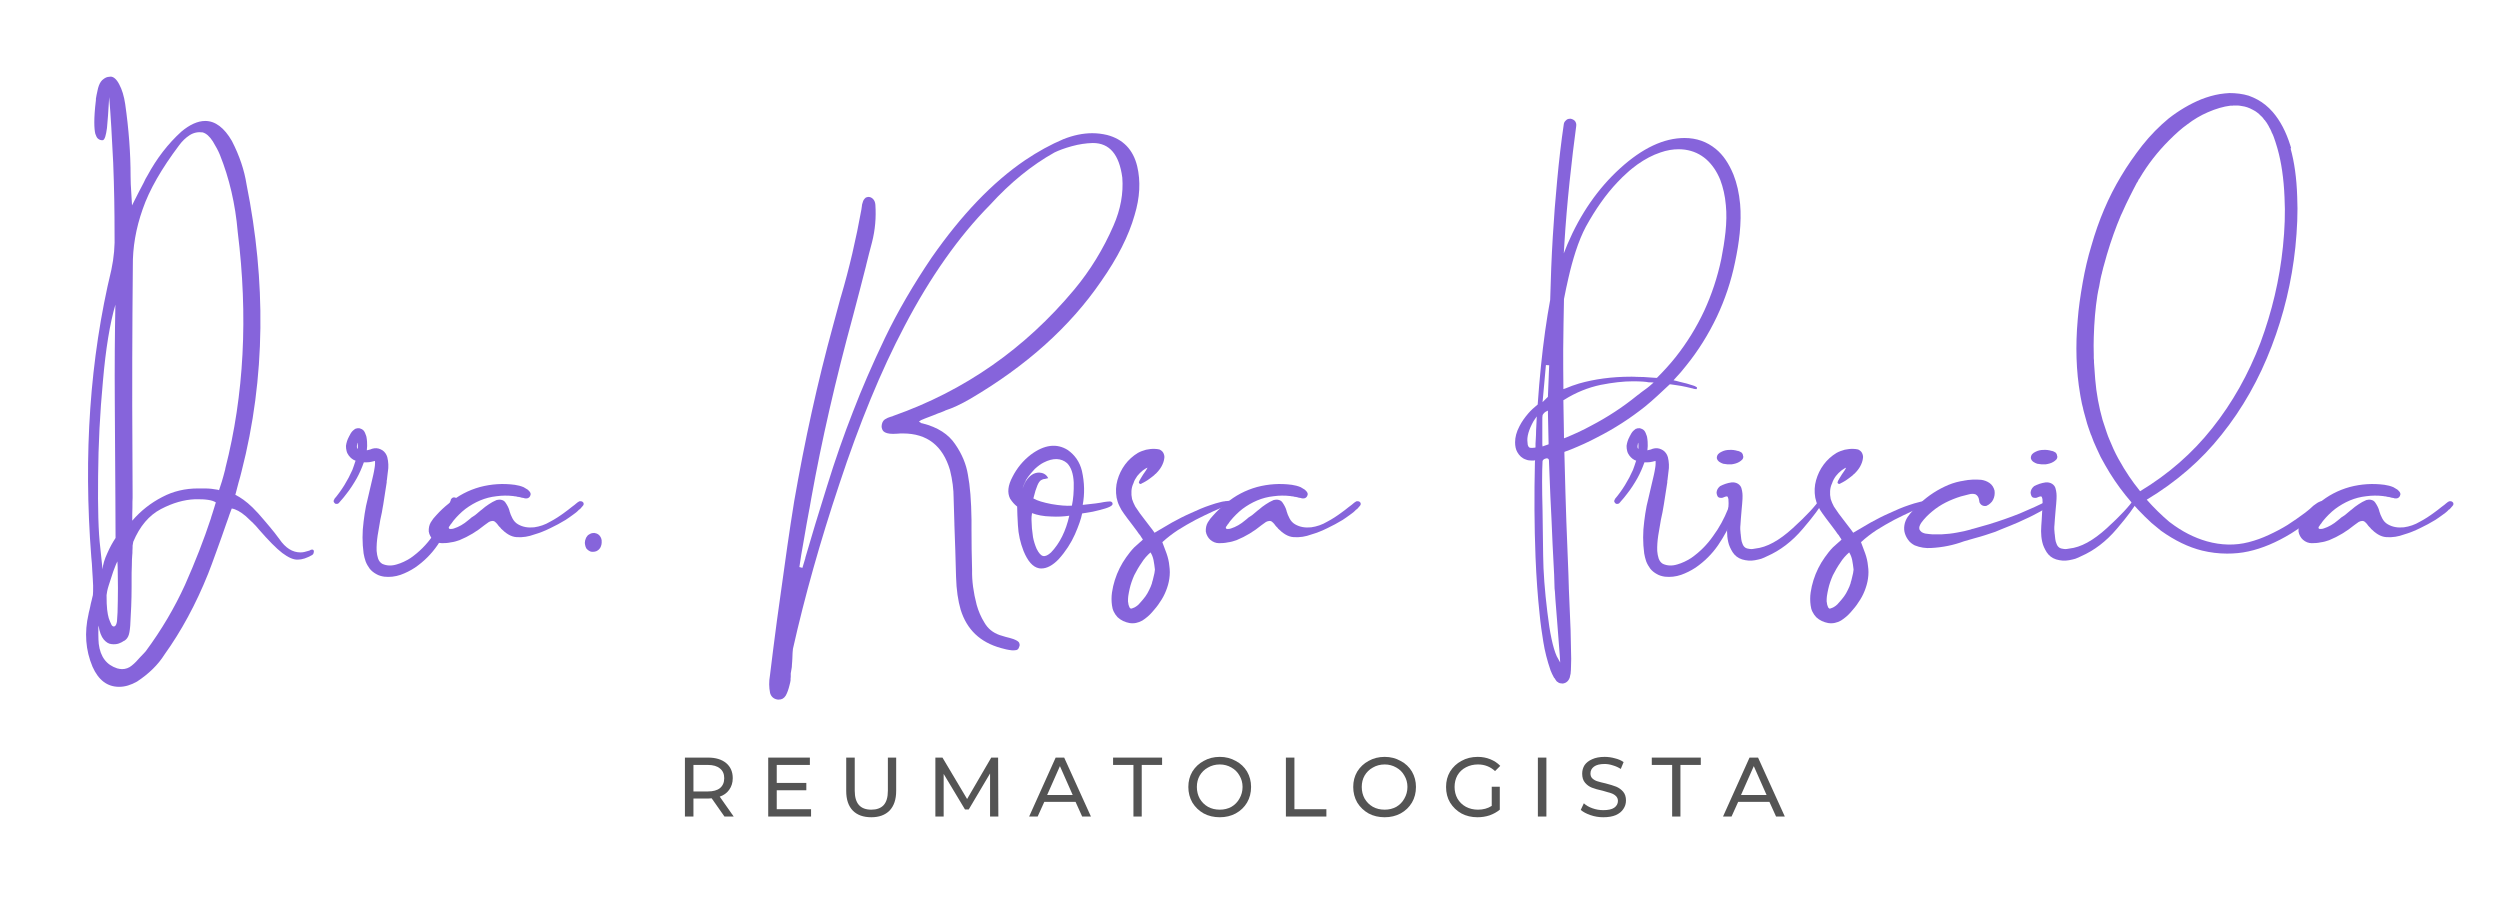 <svg width="220" height="80" viewBox="0 0 220 80" fill="none" xmlns="http://www.w3.org/2000/svg">
<path d="M63.752 71.855L62.627 70.251C62.487 70.267 62.383 70.272 62.315 70.272H61.023V71.855H60.273V66.668H62.315C62.982 66.668 63.508 66.829 63.898 67.147C64.284 67.47 64.482 67.913 64.482 68.48C64.482 68.871 64.377 69.21 64.169 69.501C63.971 69.782 63.695 69.98 63.336 70.105L64.565 71.855H63.752ZM62.294 69.647C62.752 69.647 63.107 69.553 63.357 69.355C63.607 69.147 63.732 68.855 63.732 68.48C63.732 68.105 63.607 67.824 63.357 67.626C63.107 67.418 62.752 67.314 62.294 67.314H61.023V69.647H62.294Z" fill="#545454"/>
<path d="M71.373 71.21V71.855H67.603V66.668H71.269V67.314H68.353V68.897H70.957V69.543H68.353V71.21H71.373Z" fill="#545454"/>
<path d="M76.675 71.918C75.977 71.918 75.436 71.725 75.05 71.335C74.659 70.933 74.467 70.355 74.467 69.605V66.668H75.217V69.585C75.217 70.699 75.701 71.251 76.675 71.251C77.144 71.251 77.508 71.121 77.758 70.855C78.008 70.579 78.133 70.157 78.133 69.585V66.668H78.863V69.605C78.863 70.355 78.665 70.933 78.279 71.335C77.889 71.725 77.352 71.918 76.675 71.918Z" fill="#545454"/>
<path d="M87.125 71.855V68.064L85.25 71.23H84.917L83.042 68.105V71.855H82.313V66.668H82.938L85.105 70.314L87.23 66.668H87.834L87.855 71.855H87.125Z" fill="#545454"/>
<path d="M94.648 70.564H91.898L91.314 71.855H90.564L92.898 66.668H93.648L96.002 71.855H95.231L94.648 70.564ZM94.398 69.96L93.273 67.418L92.148 69.96H94.398Z" fill="#545454"/>
<path d="M99.743 67.314H97.951V66.668H102.264V67.314H100.472V71.855H99.743V67.314Z" fill="#545454"/>
<path d="M107.345 71.918C106.814 71.918 106.345 71.808 105.929 71.585C105.512 71.35 105.179 71.032 104.929 70.626C104.689 70.21 104.574 69.751 104.574 69.251C104.574 68.751 104.689 68.303 104.929 67.897C105.179 67.496 105.512 67.183 105.929 66.96C106.345 66.725 106.814 66.605 107.345 66.605C107.856 66.605 108.324 66.725 108.741 66.96C109.168 67.183 109.501 67.496 109.741 67.897C109.975 68.303 110.095 68.751 110.095 69.251C110.095 69.767 109.975 70.225 109.741 70.626C109.501 71.032 109.168 71.35 108.741 71.585C108.324 71.808 107.856 71.918 107.345 71.918ZM107.345 71.251C107.72 71.251 108.059 71.168 108.366 71.001C108.668 70.824 108.908 70.579 109.074 70.272C109.251 69.97 109.345 69.626 109.345 69.251C109.345 68.876 109.251 68.543 109.074 68.251C108.908 67.949 108.668 67.71 108.366 67.543C108.059 67.366 107.72 67.272 107.345 67.272C106.955 67.272 106.606 67.366 106.304 67.543C105.996 67.71 105.751 67.949 105.574 68.251C105.408 68.543 105.324 68.876 105.324 69.251C105.324 69.626 105.408 69.97 105.574 70.272C105.751 70.579 105.996 70.824 106.304 71.001C106.606 71.168 106.955 71.251 107.345 71.251Z" fill="#545454"/>
<path d="M113.159 66.668H113.909V71.21H116.722V71.855H113.159V66.668Z" fill="#545454"/>
<path d="M121.855 71.918C121.324 71.918 120.855 71.808 120.438 71.585C120.022 71.35 119.688 71.032 119.438 70.626C119.199 70.21 119.084 69.751 119.084 69.251C119.084 68.751 119.199 68.303 119.438 67.897C119.688 67.496 120.022 67.183 120.438 66.96C120.855 66.725 121.324 66.605 121.855 66.605C122.366 66.605 122.834 66.725 123.251 66.96C123.678 67.183 124.011 67.496 124.251 67.897C124.485 68.303 124.605 68.751 124.605 69.251C124.605 69.767 124.485 70.225 124.251 70.626C124.011 71.032 123.678 71.35 123.251 71.585C122.834 71.808 122.366 71.918 121.855 71.918ZM121.855 71.251C122.23 71.251 122.569 71.168 122.876 71.001C123.178 70.824 123.418 70.579 123.584 70.272C123.761 69.97 123.855 69.626 123.855 69.251C123.855 68.876 123.761 68.543 123.584 68.251C123.418 67.949 123.178 67.71 122.876 67.543C122.569 67.366 122.23 67.272 121.855 67.272C121.464 67.272 121.116 67.366 120.813 67.543C120.506 67.71 120.261 67.949 120.084 68.251C119.918 68.543 119.834 68.876 119.834 69.251C119.834 69.626 119.918 69.97 120.084 70.272C120.261 70.579 120.506 70.824 120.813 71.001C121.116 71.168 121.464 71.251 121.855 71.251Z" fill="#545454"/>
<path d="M131.273 69.23H131.982V71.251C131.732 71.46 131.43 71.626 131.086 71.751C130.753 71.861 130.398 71.918 130.023 71.918C129.492 71.918 129.023 71.808 128.607 71.585C128.19 71.35 127.857 71.032 127.607 70.626C127.367 70.225 127.253 69.767 127.253 69.251C127.253 68.751 127.367 68.303 127.607 67.897C127.857 67.496 128.19 67.183 128.607 66.96C129.023 66.725 129.503 66.605 130.044 66.605C130.445 66.605 130.815 66.678 131.148 66.814C131.492 66.954 131.784 67.147 132.023 67.397L131.565 67.855C131.148 67.47 130.648 67.272 130.065 67.272C129.674 67.272 129.32 67.355 129.003 67.522C128.68 67.689 128.43 67.928 128.253 68.23C128.086 68.538 128.003 68.876 128.003 69.251C128.003 69.626 128.086 69.97 128.253 70.272C128.43 70.579 128.68 70.824 129.003 71.001C129.32 71.168 129.674 71.251 130.065 71.251C130.523 71.251 130.924 71.142 131.273 70.918V69.23Z" fill="#545454"/>
<path d="M135.333 66.668H136.083V71.855H135.333V66.668Z" fill="#545454"/>
<path d="M141.086 71.918C140.695 71.918 140.32 71.855 139.961 71.73C139.597 71.605 139.315 71.454 139.107 71.272L139.378 70.689C139.57 70.871 139.82 71.017 140.128 71.126C140.445 71.241 140.763 71.293 141.086 71.293C141.513 71.293 141.836 71.225 142.044 71.085C142.263 70.933 142.378 70.73 142.378 70.48C142.378 70.303 142.315 70.157 142.19 70.043C142.076 69.933 141.93 69.85 141.753 69.793C141.586 69.741 141.347 69.668 141.044 69.585C140.654 69.501 140.336 69.413 140.086 69.314C139.847 69.22 139.649 69.074 139.482 68.876C139.315 68.683 139.232 68.418 139.232 68.085C139.232 67.808 139.3 67.558 139.44 67.335C139.591 67.116 139.815 66.939 140.107 66.814C140.399 66.678 140.763 66.605 141.211 66.605C141.513 66.605 141.815 66.647 142.107 66.73C142.409 66.803 142.669 66.913 142.878 67.064L142.628 67.668C142.419 67.532 142.19 67.428 141.94 67.355C141.69 67.272 141.445 67.23 141.211 67.23C140.794 67.23 140.482 67.308 140.274 67.46C140.065 67.616 139.961 67.814 139.961 68.064C139.961 68.246 140.013 68.392 140.128 68.501C140.253 68.616 140.399 68.699 140.565 68.751C140.742 68.808 140.987 68.871 141.294 68.939C141.68 69.038 141.992 69.136 142.232 69.23C142.466 69.329 142.669 69.475 142.836 69.668C143.003 69.866 143.086 70.121 143.086 70.439C143.086 70.72 143.008 70.97 142.857 71.189C142.716 71.413 142.492 71.595 142.19 71.73C141.899 71.855 141.529 71.918 141.086 71.918Z" fill="#545454"/>
<path d="M147.149 67.314H145.357V66.668H149.67V67.314H147.878V71.855H147.149V67.314Z" fill="#545454"/>
<path d="M155.709 70.564H152.959L152.376 71.855H151.626L153.959 66.668H154.709L157.064 71.855H156.293L155.709 70.564ZM155.459 69.96L154.334 67.418L153.209 69.96H155.459Z" fill="#545454"/>
<path d="M27.471 48.842C27.523 48.805 27.576 48.753 27.591 48.68C27.628 48.592 27.628 48.524 27.612 48.451C27.591 48.399 27.539 48.362 27.471 48.362C27.398 48.362 27.326 48.383 27.258 48.435C27.221 48.451 27.185 48.472 27.154 48.472C26.888 48.56 26.659 48.612 26.445 48.612C25.737 48.612 25.122 48.222 24.591 47.446C24.539 47.378 24.383 47.18 24.148 46.862C23.904 46.566 23.622 46.211 23.268 45.805C22.935 45.399 22.581 45.013 22.227 44.659C21.664 44.112 21.148 43.758 20.711 43.545C20.799 43.175 20.904 42.821 20.992 42.467C21.081 42.17 21.169 41.852 21.258 41.482C22.315 37.368 22.862 33.164 22.914 28.878C22.966 24.748 22.56 20.529 21.695 16.222C21.503 14.987 21.081 13.716 20.409 12.409C19.737 11.243 18.945 10.644 18.06 10.644C17.409 10.644 16.701 10.961 15.961 11.581C14.779 12.654 13.789 13.946 12.977 15.446C12.852 15.638 12.747 15.852 12.643 16.081C12.555 16.237 12.414 16.524 12.216 16.894C12.023 17.279 11.831 17.67 11.617 18.076L11.602 17.795C11.581 17.493 11.565 17.191 11.55 16.93C11.513 16.414 11.492 15.941 11.492 15.513C11.492 13.503 11.336 11.383 11.018 9.159C10.914 8.456 10.737 7.873 10.487 7.414C10.258 6.972 9.992 6.743 9.732 6.743C9.674 6.743 9.659 6.758 9.622 6.758C9.445 6.758 9.268 6.831 9.112 6.956C8.935 7.076 8.81 7.253 8.706 7.519C8.654 7.659 8.602 7.836 8.565 8.05C8.513 8.258 8.477 8.472 8.44 8.685C8.44 8.722 8.44 8.753 8.44 8.81C8.336 9.654 8.299 10.31 8.299 10.769C8.299 11.227 8.336 11.56 8.388 11.774C8.461 11.987 8.529 12.128 8.617 12.196C8.742 12.305 8.883 12.357 9.06 12.336C9.216 12.284 9.326 11.93 9.414 11.263C9.482 10.591 9.534 9.795 9.586 8.894C9.586 8.774 9.607 8.664 9.607 8.545C9.747 10.185 9.852 12.107 9.961 14.316C10.05 16.524 10.081 18.602 10.081 20.597C10.117 21.607 10.029 22.664 9.799 23.743C7.914 31.56 7.331 39.998 8.034 49.034C8.07 49.388 8.107 49.795 8.122 50.253C8.159 50.711 8.174 51.138 8.195 51.539C8.195 51.946 8.195 52.211 8.174 52.373C8.174 52.373 8.159 52.441 8.122 52.581C8.086 52.727 8.055 52.899 7.997 53.097C7.966 53.289 7.914 53.482 7.878 53.659C7.826 53.836 7.805 53.961 7.789 54.05C7.419 55.654 7.523 57.206 8.143 58.675C8.669 59.857 9.445 60.441 10.487 60.441C11.003 60.441 11.529 60.279 12.06 59.977C13.102 59.289 13.914 58.498 14.477 57.597C15.945 55.55 17.232 53.185 18.31 50.503C18.503 50.024 18.747 49.352 19.065 48.472C19.383 47.586 19.669 46.81 19.898 46.123C20.076 45.649 20.164 45.362 20.195 45.274L20.393 44.748C20.742 44.8 21.169 45.029 21.643 45.435C22.102 45.857 22.492 46.227 22.773 46.581C23.622 47.555 24.31 48.258 24.841 48.664C25.367 49.055 25.81 49.263 26.201 49.248C26.586 49.248 27.008 49.107 27.471 48.842ZM17.831 11.649C18.148 11.737 18.451 12.003 18.732 12.446C18.997 12.883 19.211 13.274 19.352 13.628C20.18 15.691 20.711 17.951 20.919 20.404C21.836 27.8 21.487 34.737 19.826 41.232V41.269C19.612 42.118 19.419 42.732 19.279 43.123C19.263 43.123 19.242 43.123 19.227 43.123C19.211 43.123 19.211 43.123 19.19 43.102C18.836 43.034 18.43 42.982 17.992 42.982C17.852 42.982 17.706 42.982 17.534 42.982H17.445C16.294 42.982 15.237 43.227 14.268 43.743C13.279 44.253 12.393 44.941 11.638 45.821C11.638 45.414 11.638 45.029 11.654 44.638C11.654 44.269 11.654 43.987 11.669 43.826C11.669 43.685 11.669 43.566 11.669 43.441C11.669 42.237 11.654 41.024 11.654 39.805C11.617 34.383 11.638 28.93 11.69 23.425C11.669 21.784 11.956 20.107 12.555 18.409C13.138 16.716 14.211 14.847 15.768 12.779C16.029 12.425 16.331 12.128 16.685 11.899C17.039 11.67 17.424 11.597 17.831 11.649ZM12.82 57.316C12.768 57.368 12.732 57.42 12.68 57.472C12.555 57.597 12.45 57.722 12.325 57.842C12.096 58.107 11.867 58.357 11.602 58.566C11.352 58.779 11.055 58.883 10.737 58.883C10.596 58.883 10.456 58.852 10.31 58.816C9.378 58.513 8.831 57.81 8.69 56.659C8.669 56.414 8.654 56.149 8.654 55.847C8.654 55.566 8.654 55.336 8.654 55.18C8.669 55.107 8.669 55.071 8.669 55.055C8.758 55.618 8.919 56.024 9.128 56.274C9.341 56.519 9.555 56.659 9.799 56.68C10.029 56.711 10.258 56.696 10.456 56.628C10.648 56.555 10.789 56.482 10.878 56.414C10.893 56.414 10.893 56.394 10.914 56.394C10.914 56.394 10.914 56.394 10.93 56.394C11.07 56.31 11.195 56.185 11.284 55.993C11.372 55.816 11.425 55.498 11.461 55.055C11.529 53.925 11.581 52.795 11.581 51.664C11.581 51.487 11.581 51.258 11.581 50.961C11.581 50.571 11.581 50.185 11.602 49.779C11.602 49.388 11.617 49.055 11.638 48.826C11.654 48.737 11.654 48.612 11.654 48.451C11.669 48.295 11.669 48.154 11.669 48.013C11.69 47.852 11.706 47.748 11.727 47.675C12.305 46.3 13.117 45.347 14.159 44.8C15.2 44.253 16.206 43.972 17.143 43.935C18.096 43.914 18.695 44.003 18.997 44.217C18.977 44.269 18.924 44.409 18.872 44.607C18.805 44.816 18.747 45.013 18.68 45.222C18.607 45.414 18.576 45.56 18.555 45.628C17.94 47.498 17.18 49.441 16.279 51.472C15.362 53.482 14.211 55.441 12.82 57.316ZM9.82 55.003C9.711 54.789 9.643 54.597 9.57 54.399C9.518 54.227 9.466 53.961 9.43 53.659C9.393 53.362 9.378 52.92 9.378 52.373C9.393 52.196 9.445 51.894 9.57 51.508C9.695 51.118 9.82 50.711 9.961 50.305C10.117 49.899 10.221 49.602 10.331 49.404C10.346 49.618 10.367 50.06 10.367 50.732C10.383 51.399 10.383 52.123 10.367 52.883C10.367 53.623 10.331 54.227 10.294 54.685C10.258 54.914 10.19 55.055 10.102 55.107C9.992 55.159 9.904 55.123 9.82 55.003ZM9.023 50.097L8.831 48.258C8.654 46.81 8.602 44.696 8.633 41.92C8.654 39.149 8.794 36.342 9.06 33.519C9.305 30.68 9.674 28.456 10.154 26.81C10.102 29.336 10.081 32.232 10.102 35.461C10.117 38.711 10.138 41.534 10.154 43.951C10.169 45.612 10.169 46.743 10.169 47.342C9.924 47.711 9.674 48.154 9.445 48.68C9.201 49.196 9.06 49.67 9.023 50.097Z" fill="#8664DB"/>
<path d="M39.904 43.774C39.8 43.795 39.732 43.862 39.675 43.951V43.987L39.659 44.003V44.06L39.623 44.128C39.555 44.342 39.466 44.571 39.378 44.779C39.039 45.628 38.602 46.44 38.055 47.18C37.524 47.94 36.888 48.576 36.128 49.107C35.742 49.352 35.336 49.55 34.909 49.67C34.451 49.81 34.029 49.795 33.638 49.617C33.461 49.513 33.341 49.352 33.268 49.144C33.201 48.946 33.164 48.717 33.143 48.487C33.128 48.045 33.164 47.586 33.232 47.128C33.289 46.774 33.341 46.44 33.409 46.086C33.43 45.982 33.445 45.878 33.461 45.769L33.607 45.081C33.638 44.852 33.69 44.623 33.727 44.394L33.94 43.019C33.977 42.821 33.992 42.644 34.029 42.451C34.029 42.414 34.029 42.362 34.029 42.326C34.044 42.237 34.065 42.17 34.065 42.081C34.081 41.94 34.096 41.779 34.117 41.638C34.117 41.602 34.133 41.55 34.133 41.513C34.206 41.092 34.185 40.649 34.081 40.227C34.008 39.982 33.867 39.769 33.659 39.628C33.43 39.487 33.201 39.414 32.935 39.451C32.81 39.467 32.685 39.503 32.581 39.555C32.477 39.576 32.367 39.607 32.279 39.628C32.315 39.378 32.315 39.117 32.3 38.867C32.3 38.727 32.263 38.586 32.248 38.446C32.227 38.373 32.211 38.305 32.175 38.232C32.159 38.18 32.138 38.128 32.123 38.092C32.102 38.076 32.102 38.039 32.086 38.019C32.018 37.878 31.893 37.774 31.732 37.722C31.664 37.685 31.576 37.67 31.503 37.685C31.451 37.685 31.414 37.685 31.383 37.701C31.346 37.722 31.31 37.722 31.258 37.737C31.133 37.826 31.008 37.93 30.919 38.055C30.888 38.107 30.852 38.164 30.815 38.217V38.232C30.8 38.253 30.8 38.269 30.779 38.305C30.747 38.336 30.727 38.373 30.711 38.425C30.57 38.675 30.482 38.956 30.445 39.237C30.445 39.399 30.461 39.539 30.497 39.68C30.534 39.842 30.602 39.961 30.69 40.086C30.852 40.3 31.044 40.456 31.294 40.545C31.294 40.56 31.274 40.581 31.274 40.581C31.274 40.597 31.274 40.617 31.258 40.633C31.185 40.878 31.096 41.112 31.008 41.357C30.602 42.274 30.076 43.138 29.419 43.914H29.44C29.367 43.987 29.352 44.076 29.367 44.164C29.404 44.232 29.456 44.305 29.544 44.342C29.633 44.357 29.721 44.342 29.794 44.289C29.81 44.269 29.826 44.253 29.846 44.232C29.846 44.217 29.862 44.217 29.862 44.217L29.935 44.128C30.128 43.914 30.305 43.706 30.461 43.492C30.815 43.05 31.117 42.576 31.399 42.081C31.643 41.638 31.841 41.18 32.018 40.685C32.102 40.685 32.175 40.685 32.263 40.685C32.404 40.685 32.565 40.67 32.706 40.633C32.737 40.617 32.794 40.617 32.846 40.597C32.862 40.597 32.883 40.597 32.899 40.581L32.987 40.56C32.987 40.581 33.003 40.617 33.003 40.633C33.003 40.685 33.003 40.737 33.003 40.795C33.003 40.899 32.987 41.024 32.971 41.128C32.935 41.357 32.899 41.586 32.846 41.8C32.737 42.258 32.633 42.701 32.529 43.159C32.492 43.315 32.456 43.477 32.419 43.633C32.352 43.935 32.279 44.217 32.211 44.519C32.123 44.977 32.05 45.435 31.997 45.894C31.872 46.831 31.872 47.763 31.997 48.701C32.034 48.946 32.102 49.175 32.175 49.404C32.263 49.633 32.388 49.847 32.529 50.039C32.685 50.237 32.883 50.394 33.112 50.519C33.32 50.644 33.57 50.711 33.815 50.748C34.294 50.8 34.768 50.748 35.248 50.586C35.685 50.43 36.112 50.217 36.518 49.951C37.31 49.404 37.966 48.753 38.513 47.956C39.039 47.18 39.482 46.367 39.836 45.487C39.925 45.274 39.992 45.045 40.065 44.815C40.102 44.711 40.154 44.607 40.169 44.498L40.221 44.321L40.258 44.232L40.279 44.201V44.18V44.164V44.144C40.294 44.039 40.258 43.935 40.19 43.862C40.117 43.795 40.013 43.758 39.904 43.774ZM33.039 40.56C33.039 40.56 33.039 40.56 33.055 40.56C33.055 40.56 33.055 40.56 33.039 40.56C33.039 40.56 33.039 40.56 33.055 40.56H33.039ZM31.435 39.097C31.435 39.045 31.451 38.992 31.466 38.956C31.487 39.029 31.487 39.097 31.487 39.17C31.487 39.274 31.487 39.399 31.487 39.503C31.451 39.487 31.435 39.451 31.414 39.399C31.399 39.31 31.399 39.206 31.435 39.097Z" fill="#8664DB"/>
<path d="M40.434 47.534C41.246 47.201 41.97 46.758 42.637 46.211C42.762 46.123 42.903 46.019 43.028 45.93C43.132 45.878 43.241 45.842 43.345 45.842C43.434 45.842 43.538 45.878 43.611 45.967C43.647 45.982 43.663 46.019 43.699 46.05C43.699 46.071 43.715 46.071 43.736 46.086L43.856 46.248C43.908 46.316 43.981 46.388 44.054 46.456C44.069 46.493 44.085 46.513 44.106 46.529C44.298 46.722 44.491 46.883 44.72 47.024C44.949 47.164 45.199 47.253 45.465 47.269C46.012 47.305 46.522 47.217 47.002 47.039C47.491 46.899 47.97 46.706 48.429 46.477C48.887 46.263 49.33 46.019 49.772 45.753C49.981 45.612 50.194 45.472 50.408 45.31C50.616 45.17 50.814 45.013 50.986 44.816L51.007 44.836L51.132 44.696C51.184 44.638 51.236 44.586 51.272 44.534L51.288 44.519C51.288 44.519 51.309 44.498 51.309 44.482C51.324 44.482 51.324 44.461 51.34 44.446C51.361 44.409 51.361 44.357 51.361 44.321C51.361 44.269 51.34 44.232 51.309 44.201C51.272 44.164 51.252 44.144 51.22 44.128H51.199C51.147 44.112 51.095 44.092 51.043 44.112C51.007 44.112 50.97 44.112 50.955 44.128C50.934 44.144 50.918 44.144 50.903 44.164C50.903 44.164 50.903 44.164 50.882 44.164H50.903C50.845 44.201 50.793 44.217 50.778 44.253C50.757 44.269 50.741 44.269 50.725 44.289L50.585 44.409L50.283 44.638C50.09 44.8 49.877 44.956 49.684 45.097C49.278 45.399 48.85 45.68 48.413 45.909C47.97 46.175 47.491 46.336 47.002 46.404C46.486 46.456 46.012 46.388 45.585 46.138C45.377 46.019 45.215 45.842 45.095 45.612C44.986 45.414 44.897 45.185 44.83 44.956C44.83 44.956 44.83 44.941 44.83 44.925C44.757 44.675 44.632 44.446 44.475 44.217C44.387 44.092 44.283 44.024 44.121 43.987C43.981 43.951 43.84 43.972 43.699 44.003C43.449 44.112 43.22 44.232 43.012 44.378C42.798 44.519 42.585 44.675 42.392 44.852C42.377 44.868 42.356 44.888 42.319 44.904C42.163 45.045 41.986 45.185 41.809 45.331C41.757 45.362 41.705 45.399 41.653 45.435C41.6 45.472 41.543 45.503 41.491 45.539C41.403 45.628 41.298 45.701 41.194 45.789C40.804 46.123 40.382 46.368 39.923 46.513C39.903 46.513 39.887 46.513 39.866 46.529C39.835 46.529 39.798 46.545 39.746 46.545H39.658C39.637 46.545 39.637 46.545 39.621 46.566L39.606 46.545C39.569 46.545 39.533 46.529 39.517 46.513C39.496 46.477 39.481 46.441 39.496 46.404C39.496 46.388 39.496 46.368 39.517 46.352L39.569 46.284L39.673 46.123C39.689 46.107 39.71 46.086 39.725 46.071C39.778 45.982 39.835 45.909 39.903 45.821C40.22 45.435 40.574 45.081 40.965 44.779C41.366 44.482 41.793 44.232 42.252 44.039C42.71 43.847 43.189 43.722 43.679 43.67C44.194 43.597 44.689 43.597 45.179 43.654C45.252 43.67 45.34 43.685 45.413 43.685C45.465 43.706 45.502 43.706 45.554 43.722C45.569 43.722 45.585 43.722 45.606 43.722C45.658 43.743 45.694 43.743 45.731 43.743L45.903 43.795L46.1 43.826C46.116 43.826 46.137 43.847 46.153 43.847C46.189 43.862 46.241 43.862 46.309 43.862C46.418 43.862 46.507 43.826 46.574 43.758C46.647 43.685 46.684 43.597 46.699 43.493C46.699 43.441 46.684 43.404 46.663 43.352C46.647 43.3 46.611 43.263 46.574 43.227C46.538 43.175 46.486 43.138 46.434 43.086C46.309 43.019 46.205 42.946 46.08 42.873C45.835 42.769 45.569 42.701 45.304 42.664C44.262 42.524 43.241 42.592 42.236 42.857C41.225 43.138 40.309 43.618 39.517 44.289C39.111 44.607 38.736 44.956 38.387 45.347C38.21 45.524 38.048 45.732 37.908 45.967C37.767 46.211 37.715 46.477 37.731 46.774C37.752 46.92 37.804 47.06 37.871 47.18C37.944 47.305 38.017 47.409 38.121 47.498C38.35 47.696 38.616 47.8 38.897 47.8C39.163 47.8 39.429 47.784 39.673 47.727C39.939 47.696 40.184 47.623 40.434 47.534Z" fill="#8664DB"/>
<path d="M52.663 47.039C52.538 46.951 52.434 46.92 52.294 46.899C52.169 46.899 52.028 46.92 51.919 46.987C51.799 47.039 51.71 47.112 51.658 47.201C51.585 47.289 51.549 47.357 51.533 47.446C51.518 47.482 51.497 47.519 51.497 47.555C51.481 47.586 51.481 47.607 51.481 47.638V47.659C51.46 47.727 51.46 47.816 51.481 47.904C51.497 48.029 51.533 48.133 51.585 48.243C51.69 48.383 51.815 48.472 51.976 48.539C52.044 48.56 52.117 48.56 52.184 48.56C52.294 48.56 52.382 48.539 52.471 48.508C52.627 48.435 52.731 48.347 52.82 48.206C52.856 48.133 52.893 48.066 52.908 47.993C52.908 47.977 52.908 47.956 52.929 47.925C52.945 47.836 52.96 47.696 52.945 47.534C52.908 47.321 52.82 47.164 52.663 47.039Z" fill="#8664DB"/>
<path d="M99.841 18.94C100.315 17.388 100.388 15.94 100.07 14.617C99.716 13.17 98.836 12.248 97.424 11.878C96.982 11.774 96.56 11.722 96.117 11.722C95.305 11.722 94.456 11.899 93.575 12.248C92.482 12.711 91.351 13.326 90.2 14.102C87.341 16.045 84.607 18.904 81.976 22.68C80.388 25.029 79.013 27.378 77.883 29.727C76.752 32.092 75.815 34.263 75.06 36.237C74.263 38.269 73.502 40.44 72.778 42.784C72.039 45.133 71.403 47.237 70.872 49.071C70.872 49.086 70.872 49.086 70.872 49.107C70.784 49.404 70.7 49.69 70.612 49.972L70.346 49.899C70.435 49.284 70.555 48.487 70.732 47.555C70.893 46.602 71.049 45.717 71.211 44.867C71.211 44.852 71.211 44.815 71.226 44.8C71.299 44.43 71.351 44.092 71.403 43.795C72.305 38.779 73.523 33.451 75.075 27.763C75.466 26.284 75.851 24.815 76.221 23.352V23.336C76.383 22.664 76.56 21.992 76.737 21.321C77.018 20.227 77.107 19.133 77.034 18.024C77.018 17.795 76.945 17.633 76.825 17.508C76.7 17.388 76.575 17.331 76.435 17.331H76.419C76.383 17.331 76.346 17.331 76.31 17.352C76.258 17.367 76.221 17.367 76.19 17.388C76.044 17.508 75.956 17.649 75.924 17.795C75.872 17.935 75.836 18.076 75.836 18.216V18.232C75.815 18.269 75.815 18.321 75.815 18.373C75.341 21.003 74.742 23.602 73.997 26.123L73.982 26.159C73.768 26.972 73.539 27.821 73.31 28.649C71.95 33.607 70.82 38.763 69.888 44.112C69.461 46.758 69.091 49.388 68.737 51.982C68.617 52.867 68.492 53.748 68.367 54.633C68.138 56.414 67.924 57.982 67.768 59.342L67.752 59.467C67.664 59.961 67.664 60.472 67.768 60.987C67.857 61.284 68.049 61.482 68.367 61.55C68.419 61.565 68.476 61.565 68.528 61.565C68.794 61.565 68.987 61.461 69.143 61.217C69.284 60.967 69.393 60.649 69.482 60.279C69.534 60.123 69.549 59.977 69.57 59.873C69.57 59.748 69.57 59.659 69.586 59.571C69.586 59.467 69.586 59.378 69.586 59.253C69.601 59.149 69.622 59.008 69.659 58.831C69.674 58.763 69.69 58.654 69.69 58.498C69.711 58.336 69.711 58.159 69.726 57.982C69.726 57.789 69.747 57.612 69.747 57.456C69.763 57.295 69.763 57.175 69.778 57.102C70.82 52.461 72.18 47.638 73.857 42.612C75.622 37.263 77.528 32.617 79.596 28.701C81.872 24.357 84.377 20.81 87.112 18.039C88.914 16.06 90.805 14.529 92.799 13.414C93.169 13.237 93.664 13.045 94.315 12.867C94.95 12.69 95.57 12.602 96.153 12.586H96.185C97.633 12.586 98.497 13.591 98.763 15.638C98.867 16.998 98.622 18.409 97.987 19.857C97.086 21.925 95.94 23.795 94.544 25.472C90.2 30.68 84.888 34.383 78.622 36.592C78.57 36.628 78.497 36.644 78.445 36.659H78.43C78.216 36.717 78.023 36.805 77.862 36.909C77.69 37.034 77.601 37.227 77.581 37.508C77.581 37.612 77.601 37.701 77.633 37.774C77.653 37.847 77.706 37.899 77.742 37.951C77.883 38.092 78.164 38.18 78.586 38.18C78.711 38.18 78.836 38.164 78.976 38.164C79.138 38.144 79.294 38.144 79.456 38.144C81.591 38.144 82.966 39.222 83.601 41.373C83.815 42.237 83.919 43.071 83.919 43.826C83.935 44.586 83.971 45.347 83.987 46.107V46.175C84.044 47.696 84.096 49.248 84.133 50.784C84.164 51.914 84.31 52.867 84.539 53.659C85.086 55.409 86.247 56.519 88.086 57.029C88.383 57.117 88.7 57.19 89.039 57.227C89.127 57.227 89.195 57.227 89.247 57.227C89.372 57.227 89.476 57.206 89.549 57.154C89.622 57.102 89.674 56.998 89.726 56.821C89.742 56.732 89.726 56.644 89.674 56.539C89.601 56.43 89.445 56.342 89.18 56.237C88.95 56.164 88.721 56.097 88.492 56.045C88.315 55.992 88.122 55.935 87.961 55.883C87.377 55.675 86.935 55.321 86.638 54.805C86.32 54.295 86.107 53.784 85.95 53.237C85.664 52.144 85.523 51.117 85.544 50.164C85.508 48.946 85.492 47.748 85.492 46.545V45.732C85.471 44.092 85.367 42.769 85.174 41.763C85.028 40.862 84.659 39.961 84.06 39.097C83.476 38.217 82.523 37.597 81.2 37.263C81.164 37.263 81.127 37.242 81.096 37.242C81.075 37.242 81.06 37.227 81.044 37.211L80.867 37.102L81.044 36.977C81.06 36.961 81.185 36.909 81.414 36.821C81.622 36.748 81.872 36.644 82.153 36.539C82.419 36.43 82.664 36.326 82.877 36.258C83.091 36.17 83.195 36.133 83.211 36.112C83.815 35.92 84.539 35.586 85.367 35.107C90.325 32.196 94.159 28.753 96.893 24.763C98.341 22.701 99.331 20.742 99.841 18.94Z" fill="#8664DB"/>
<path d="M97.895 44.253C97.837 44.164 97.77 44.128 97.665 44.128C97.556 44.128 97.379 44.144 97.15 44.18C96.817 44.253 96.197 44.342 95.28 44.43C95.457 43.477 95.442 42.467 95.207 41.43C95.014 40.649 94.593 40.05 93.973 39.607C93.004 38.993 91.91 39.118 90.707 40.013C90.02 40.545 89.489 41.196 89.103 41.956C88.697 42.717 88.624 43.352 88.889 43.883C89.082 44.18 89.28 44.394 89.457 44.534L89.509 44.571C89.509 45.045 89.546 45.592 89.577 46.227C89.614 47.003 89.79 47.763 90.072 48.487C90.442 49.388 90.884 49.899 91.431 50.008C91.504 50.024 91.593 50.024 91.66 50.024C92.119 50.024 92.634 49.758 93.16 49.211C93.78 48.524 94.254 47.784 94.593 47.024C94.926 46.263 95.139 45.649 95.228 45.185C95.457 45.154 95.775 45.097 96.165 45.029C96.551 44.941 96.921 44.852 97.259 44.748C97.608 44.638 97.822 44.534 97.895 44.409C97.91 44.357 97.91 44.305 97.895 44.253ZM90.936 43.862C91.061 43.336 91.186 42.961 91.29 42.717C91.395 42.467 91.504 42.326 91.608 42.258C91.733 42.185 91.837 42.149 91.947 42.149C92.014 42.133 92.087 42.118 92.155 42.097L92.244 42.081L92.192 41.993C92.051 41.748 91.785 41.602 91.452 41.586C90.973 41.586 90.587 41.852 90.249 42.383C90.16 42.539 90.072 42.753 89.983 42.998C90.04 42.805 90.108 42.612 90.212 42.414C90.285 42.185 90.567 41.8 91.061 41.269C91.327 41.024 91.593 40.826 91.837 40.706C92.665 40.279 93.374 40.3 93.905 40.758C94.254 41.112 94.452 41.675 94.489 42.467C94.504 43.248 94.452 43.914 94.327 44.498C93.853 44.534 93.249 44.482 92.525 44.357C91.801 44.217 91.275 44.06 90.936 43.862ZM90.817 45.154C91.275 45.331 91.822 45.435 92.457 45.451C93.093 45.487 93.639 45.451 94.098 45.383C93.796 46.722 93.27 47.8 92.494 48.612C92.228 48.857 91.999 48.967 91.801 48.93C91.608 48.894 91.415 48.68 91.223 48.295C91.077 47.956 90.973 47.623 90.905 47.269C90.817 46.685 90.78 46.227 90.78 45.909C90.759 45.592 90.78 45.331 90.817 45.154Z" fill="#8664DB"/>
<path d="M108.375 44.092C108.286 44.076 108.198 44.076 108.109 44.076C108.057 44.076 108.005 44.092 107.969 44.092C107.932 44.092 107.901 44.092 107.88 44.092C107.792 44.112 107.724 44.128 107.651 44.128C107.615 44.144 107.599 44.144 107.562 44.144C107.51 44.164 107.458 44.164 107.422 44.18C107.104 44.253 106.823 44.342 106.521 44.446C105.937 44.638 105.359 44.888 104.792 45.154C104.229 45.399 103.682 45.68 103.135 45.982C102.62 46.284 102.109 46.581 101.599 46.883C101.474 46.706 101.349 46.513 101.208 46.352L100.75 45.753C100.448 45.383 100.167 44.977 99.901 44.571C99.781 44.357 99.693 44.128 99.62 43.914C99.568 43.67 99.552 43.441 99.568 43.211C99.583 42.961 99.641 42.732 99.745 42.524C99.812 42.295 99.938 42.081 100.078 41.888C100.219 41.711 100.396 41.534 100.573 41.394C100.594 41.373 100.609 41.373 100.625 41.357C100.698 41.305 100.786 41.253 100.875 41.196C100.891 41.196 100.891 41.196 100.891 41.196C100.927 41.18 100.964 41.164 100.979 41.144C100.979 41.164 100.979 41.164 100.964 41.18C100.964 41.196 100.943 41.217 100.943 41.232C100.875 41.342 100.823 41.446 100.75 41.534C100.714 41.602 100.661 41.659 100.625 41.711C100.536 41.868 100.432 42.008 100.344 42.17C100.344 42.17 100.344 42.17 100.344 42.185C100.307 42.222 100.276 42.295 100.255 42.347C100.24 42.362 100.24 42.383 100.24 42.414C100.24 42.414 100.24 42.414 100.219 42.435V42.451C100.219 42.467 100.24 42.487 100.24 42.524C100.255 42.539 100.276 42.555 100.292 42.555C100.292 42.576 100.307 42.576 100.328 42.576L100.344 42.592H100.359H100.38L100.396 42.576C100.417 42.576 100.432 42.576 100.432 42.555C100.448 42.555 100.448 42.555 100.448 42.555C100.448 42.555 100.448 42.555 100.469 42.555L100.505 42.524C100.536 42.503 100.594 42.487 100.625 42.467C100.698 42.435 100.766 42.383 100.839 42.347C100.854 42.326 100.891 42.31 100.927 42.295C100.995 42.237 101.083 42.185 101.156 42.133L101.297 42.029L101.458 41.904C101.526 41.852 101.599 41.8 101.651 41.727C101.687 41.711 101.719 41.675 101.74 41.659C101.755 41.638 101.776 41.623 101.792 41.602C101.865 41.534 101.932 41.446 102.005 41.357C102.161 41.164 102.286 40.935 102.375 40.685C102.427 40.56 102.443 40.42 102.464 40.279C102.479 40.138 102.443 39.998 102.375 39.857C102.302 39.717 102.182 39.628 102.036 39.555C101.896 39.524 101.755 39.503 101.63 39.503C101.37 39.487 101.12 39.524 100.854 39.576C100.609 39.644 100.359 39.732 100.13 39.857C99.693 40.123 99.302 40.477 99.005 40.878C98.688 41.305 98.474 41.763 98.333 42.258C98.193 42.753 98.172 43.263 98.26 43.795C98.312 44.039 98.385 44.289 98.51 44.534C98.615 44.763 98.74 44.977 98.896 45.185C99.109 45.487 99.338 45.789 99.568 46.086C99.641 46.175 99.708 46.284 99.781 46.368C99.797 46.404 99.812 46.425 99.833 46.441C99.974 46.618 100.099 46.795 100.219 46.972C100.307 47.06 100.38 47.164 100.432 47.269C100.484 47.342 100.536 47.409 100.573 47.482C100.484 47.571 100.396 47.659 100.307 47.727C100.276 47.748 100.255 47.763 100.24 47.784C100.099 47.904 99.958 48.029 99.812 48.17C99.552 48.435 99.323 48.737 99.109 49.034C98.667 49.654 98.333 50.326 98.104 51.05C97.995 51.399 97.906 51.774 97.854 52.144C97.802 52.513 97.802 52.899 97.854 53.274C97.875 53.467 97.927 53.659 98.016 53.836C98.104 54.013 98.208 54.17 98.349 54.316C98.651 54.597 99.005 54.753 99.391 54.826C99.797 54.894 100.167 54.805 100.521 54.612C100.854 54.399 101.141 54.154 101.385 53.873C101.63 53.592 101.88 53.305 102.073 52.987C102.286 52.691 102.464 52.352 102.604 52.003C102.745 51.649 102.849 51.295 102.901 50.925C102.958 50.534 102.958 50.164 102.901 49.795C102.87 49.425 102.781 49.055 102.656 48.701L102.286 47.711C102.708 47.321 103.167 46.972 103.646 46.654C104.156 46.336 104.667 46.034 105.198 45.753C105.729 45.487 106.255 45.222 106.802 44.977L107.615 44.623C107.755 44.55 107.901 44.498 108.021 44.43C108.094 44.394 108.161 44.357 108.234 44.321C108.271 44.305 108.307 44.289 108.339 44.253C108.339 44.253 108.359 44.232 108.375 44.217C108.391 44.201 108.391 44.18 108.411 44.164C108.411 44.144 108.411 44.144 108.411 44.128C108.411 44.128 108.411 44.112 108.391 44.112C108.391 44.092 108.391 44.092 108.391 44.092H108.375ZM101.245 48.612C101.37 48.805 101.458 49.034 101.51 49.284C101.526 49.404 101.562 49.55 101.578 49.691L101.63 50.097V50.128C101.63 50.128 101.63 50.128 101.63 50.149C101.615 50.342 101.578 50.519 101.526 50.711C101.49 50.836 101.474 50.961 101.437 51.081C101.401 51.17 101.385 51.243 101.37 51.331C101.297 51.539 101.229 51.737 101.12 51.93C101.031 52.123 100.927 52.3 100.802 52.477C100.677 52.654 100.536 52.81 100.396 52.972C100.359 53.024 100.307 53.076 100.255 53.128C100.24 53.164 100.203 53.185 100.187 53.201C100.115 53.274 100.026 53.342 99.938 53.394C99.87 53.446 99.781 53.482 99.672 53.519C99.641 53.534 99.583 53.555 99.552 53.555C99.531 53.555 99.516 53.555 99.516 53.555C99.495 53.555 99.495 53.555 99.479 53.534C99.463 53.519 99.427 53.503 99.406 53.467C99.391 53.43 99.375 53.394 99.354 53.342C99.323 53.253 99.286 53.164 99.286 53.06C99.266 52.972 99.25 52.868 99.266 52.779C99.266 52.743 99.266 52.727 99.266 52.706C99.266 52.618 99.286 52.529 99.286 52.461C99.323 52.248 99.354 52.034 99.406 51.826C99.495 51.42 99.641 51.013 99.812 50.623C100.01 50.237 100.219 49.868 100.469 49.513C100.677 49.175 100.943 48.878 101.245 48.612Z" fill="#8664DB"/>
<path d="M108.815 47.534C109.628 47.201 110.352 46.758 111.018 46.211C111.143 46.123 111.284 46.019 111.409 45.93C111.513 45.878 111.622 45.842 111.727 45.842C111.815 45.842 111.919 45.878 111.992 45.967C112.029 45.982 112.044 46.019 112.081 46.05C112.081 46.071 112.096 46.071 112.117 46.086L112.237 46.248C112.289 46.316 112.362 46.388 112.435 46.456C112.45 46.493 112.466 46.513 112.487 46.529C112.68 46.722 112.872 46.883 113.102 47.024C113.331 47.164 113.581 47.253 113.846 47.269C114.393 47.305 114.904 47.217 115.383 47.039C115.872 46.899 116.352 46.706 116.81 46.477C117.268 46.263 117.711 46.019 118.154 45.753C118.362 45.612 118.575 45.472 118.789 45.31C118.997 45.17 119.195 45.013 119.367 44.816L119.388 44.836L119.513 44.696C119.565 44.638 119.617 44.586 119.654 44.534L119.669 44.519C119.669 44.519 119.69 44.498 119.69 44.482C119.706 44.482 119.706 44.461 119.721 44.446C119.742 44.409 119.742 44.357 119.742 44.321C119.742 44.269 119.721 44.232 119.69 44.201C119.654 44.164 119.633 44.144 119.602 44.128H119.581C119.529 44.112 119.477 44.092 119.424 44.112C119.388 44.112 119.352 44.112 119.336 44.128C119.315 44.144 119.299 44.144 119.284 44.164C119.284 44.164 119.284 44.164 119.263 44.164H119.284C119.227 44.201 119.174 44.217 119.159 44.253C119.138 44.269 119.122 44.269 119.107 44.289L118.966 44.409L118.664 44.638C118.471 44.8 118.258 44.956 118.065 45.097C117.659 45.399 117.232 45.68 116.794 45.909C116.352 46.175 115.872 46.336 115.383 46.404C114.867 46.456 114.393 46.388 113.966 46.138C113.758 46.019 113.596 45.842 113.477 45.612C113.367 45.414 113.279 45.185 113.211 44.956C113.211 44.956 113.211 44.941 113.211 44.925C113.138 44.675 113.013 44.446 112.857 44.217C112.768 44.092 112.664 44.024 112.503 43.987C112.362 43.951 112.221 43.972 112.081 44.003C111.831 44.112 111.602 44.232 111.393 44.378C111.18 44.519 110.966 44.675 110.773 44.852C110.758 44.868 110.737 44.888 110.7 44.904C110.544 45.045 110.367 45.185 110.19 45.331C110.138 45.362 110.086 45.399 110.034 45.435C109.982 45.472 109.924 45.503 109.872 45.539C109.784 45.628 109.68 45.701 109.575 45.789C109.185 46.123 108.763 46.368 108.305 46.513C108.284 46.513 108.268 46.513 108.247 46.529C108.216 46.529 108.18 46.545 108.128 46.545H108.039C108.018 46.545 108.018 46.545 108.003 46.566L107.987 46.545C107.95 46.545 107.914 46.529 107.898 46.513C107.878 46.477 107.862 46.441 107.878 46.404C107.878 46.388 107.878 46.368 107.898 46.352L107.95 46.284L108.055 46.123C108.07 46.107 108.091 46.086 108.107 46.071C108.159 45.982 108.216 45.909 108.284 45.821C108.602 45.435 108.956 45.081 109.346 44.779C109.747 44.482 110.174 44.232 110.633 44.039C111.091 43.847 111.57 43.722 112.06 43.67C112.575 43.597 113.07 43.597 113.56 43.654C113.633 43.67 113.721 43.685 113.794 43.685C113.846 43.706 113.883 43.706 113.935 43.722C113.95 43.722 113.966 43.722 113.987 43.722C114.039 43.743 114.075 43.743 114.112 43.743L114.284 43.795L114.482 43.826C114.497 43.826 114.518 43.847 114.534 43.847C114.57 43.862 114.622 43.862 114.69 43.862C114.799 43.862 114.888 43.826 114.956 43.758C115.029 43.685 115.065 43.597 115.081 43.493C115.081 43.441 115.065 43.404 115.044 43.352C115.029 43.3 114.992 43.263 114.956 43.227C114.919 43.175 114.867 43.138 114.815 43.086C114.69 43.019 114.586 42.946 114.461 42.873C114.216 42.769 113.95 42.701 113.685 42.664C112.643 42.524 111.622 42.592 110.617 42.857C109.607 43.138 108.69 43.618 107.898 44.289C107.492 44.607 107.117 44.956 106.768 45.347C106.591 45.524 106.43 45.732 106.289 45.967C106.148 46.211 106.096 46.477 106.112 46.774C106.133 46.92 106.185 47.06 106.253 47.18C106.325 47.305 106.398 47.409 106.503 47.498C106.732 47.696 106.997 47.8 107.279 47.8C107.544 47.8 107.81 47.784 108.055 47.727C108.32 47.696 108.565 47.623 108.815 47.534Z" fill="#8664DB"/>
<path d="M153.093 20.545C153.182 19.628 153.203 18.763 153.13 17.951C153.041 16.998 152.849 16.133 152.547 15.373C152.14 14.383 151.63 13.628 150.994 13.112C150.203 12.461 149.281 12.144 148.239 12.144C146.422 12.144 144.536 13.029 142.573 14.81C140.614 16.591 139.078 18.815 137.932 21.498L137.614 22.295L137.666 21.43C137.776 19.644 137.932 17.826 138.125 15.977C138.323 14.123 138.515 12.477 138.708 11.086V11.066C138.729 10.925 138.692 10.784 138.604 10.659C138.515 10.555 138.39 10.487 138.234 10.451C138.213 10.451 138.182 10.451 138.161 10.451C138.021 10.451 137.896 10.487 137.807 10.591C137.703 10.68 137.63 10.784 137.614 10.925C137.385 12.477 137.192 14.123 137.031 15.867C136.875 17.456 136.75 19.117 136.646 20.826C136.536 22.612 136.468 24.446 136.416 26.373V26.388C136.255 27.237 136.114 28.154 135.974 29.123C135.692 31.138 135.479 33.274 135.323 35.513V35.586L135.286 35.623C134.984 35.867 134.718 36.112 134.489 36.378C134.172 36.748 133.906 37.123 133.713 37.508C133.448 38.003 133.328 38.482 133.328 38.92C133.328 39.237 133.38 39.539 133.521 39.784C133.698 40.102 133.942 40.331 134.281 40.441C134.437 40.508 134.614 40.529 134.807 40.529C134.843 40.529 134.896 40.529 134.932 40.529L135.088 40.508L135.073 40.67C135.005 43.545 135.021 46.316 135.125 48.998C135.198 50.852 135.323 52.513 135.479 53.977C135.567 54.914 135.692 55.742 135.812 56.482C135.937 57.279 136.151 58.128 136.448 58.992C136.521 59.185 136.625 59.399 136.765 59.659H136.786C136.823 59.717 136.854 59.769 136.89 59.821L136.927 59.873C136.942 59.909 136.979 59.946 137.031 59.998H137.052C137.067 60.013 137.119 60.05 137.172 60.086C137.244 60.123 137.312 60.138 137.422 60.138C137.437 60.154 137.458 60.154 137.474 60.154C137.578 60.154 137.666 60.123 137.755 60.086C137.828 60.05 137.896 59.998 137.948 59.946C138.005 59.873 138.057 59.821 138.073 59.769C138.093 59.732 138.109 59.696 138.125 59.659C138.146 59.592 138.161 59.555 138.161 59.503C138.182 59.43 138.198 59.362 138.213 59.289C138.234 59.081 138.25 58.852 138.25 58.617C138.25 58.446 138.265 58.232 138.265 57.982C138.25 57.175 138.234 56.342 138.213 55.477C138.161 54.227 138.109 52.972 138.057 51.753V51.701L138.021 50.534C137.896 47.675 137.776 44.378 137.687 40.649C137.687 40.388 137.666 40.123 137.666 39.873V39.769L137.755 39.732C137.916 39.68 138.073 39.607 138.234 39.555C139.01 39.237 139.771 38.904 140.526 38.498C142.062 37.722 143.474 36.805 144.781 35.763C145.114 35.498 145.468 35.18 145.875 34.81C146.281 34.435 146.619 34.117 146.88 33.873L146.937 33.821H147.005C147.338 33.873 147.656 33.909 147.942 33.961C148.224 34.013 148.557 34.086 148.911 34.175C148.948 34.175 148.984 34.191 149.015 34.206C149.104 34.227 149.177 34.242 149.244 34.242C149.265 34.242 149.281 34.242 149.302 34.242C149.317 34.227 149.317 34.206 149.317 34.206C149.333 34.175 149.333 34.138 149.333 34.102C149.317 34.086 149.302 34.05 149.244 34.034C149.192 33.998 149.125 33.961 149 33.925C148.646 33.8 148.239 33.696 147.781 33.592C147.692 33.571 147.604 33.539 147.515 33.519L147.271 33.467L147.427 33.289C147.765 32.935 148.083 32.566 148.38 32.18C149.442 30.873 150.343 29.425 151.083 27.873C151.791 26.373 152.338 24.763 152.687 23.055C152.864 22.222 153.005 21.394 153.093 20.545ZM135.213 37.154C135.198 37.352 135.198 37.581 135.177 37.862C135.177 38.144 135.161 38.425 135.146 38.675L135.125 39.045V39.378L135.021 39.399H134.984C134.916 39.414 134.843 39.414 134.791 39.414C134.739 39.414 134.687 39.414 134.651 39.399H134.63C134.614 39.399 134.578 39.378 134.562 39.362C134.541 39.347 134.51 39.31 134.489 39.274C134.453 39.206 134.422 39.097 134.422 38.941C134.349 38.446 134.526 37.826 134.948 37.066L135.234 36.644L135.213 37.154ZM135.781 35.003L136.041 32.123L136.328 32.144L136.218 34.862V34.914L136.187 34.951L136.026 35.107L135.744 35.388L135.781 35.003ZM135.744 36.555C135.76 36.503 135.781 36.451 135.833 36.399C135.869 36.362 135.901 36.326 135.937 36.289C135.974 36.274 135.989 36.258 136.01 36.237L136.218 36.133V36.362L136.276 38.992V39.097L136.187 39.133L135.922 39.222L135.744 39.289L135.724 39.097C135.724 38.831 135.724 38.513 135.724 38.144C135.724 37.774 135.724 37.42 135.724 37.123C135.724 36.805 135.724 36.628 135.744 36.555ZM136.994 57.753C136.661 57.013 136.38 55.706 136.166 53.852C135.937 51.982 135.812 50.326 135.797 48.878C135.781 47.43 135.76 46.107 135.744 44.904C135.692 42.982 135.692 41.534 135.744 40.581C135.76 40.529 135.781 40.477 135.833 40.441C135.869 40.404 135.922 40.388 135.974 40.367C136.041 40.352 136.078 40.331 136.114 40.331C136.187 40.331 136.218 40.352 136.255 40.388C136.291 40.42 136.307 40.456 136.307 40.508C136.328 41.18 136.38 42.222 136.432 43.654C136.505 45.097 136.573 46.492 136.625 47.852C136.698 49.144 136.734 50.039 136.765 50.586L136.802 51.789C136.823 51.842 136.838 52.159 136.875 52.742C136.927 53.326 136.979 53.977 137.031 54.717C137.172 56.592 137.26 57.581 137.26 57.685L137.297 58.3L136.994 57.753ZM145.26 33.888C145.187 33.946 145.099 34.034 144.958 34.138C144.817 34.242 144.656 34.352 144.5 34.472C144.411 34.545 144.307 34.612 144.234 34.685C144.146 34.753 144.073 34.789 144.041 34.826C142.802 35.831 141.448 36.717 140 37.472C139.291 37.862 138.552 38.196 137.828 38.498L137.63 38.571V38.357C137.614 37.175 137.599 36.149 137.578 35.305V35.217L137.651 35.18C138.692 34.524 139.771 34.102 140.843 33.873C141.922 33.659 142.875 33.555 143.687 33.555C144.375 33.555 144.854 33.592 145.083 33.644C145.099 33.644 145.099 33.644 145.114 33.644C145.135 33.644 145.151 33.644 145.172 33.644L145.521 33.659L145.26 33.888ZM151.843 20.425C151.755 21.216 151.63 22.013 151.474 22.789C151.135 24.409 150.625 25.93 149.968 27.357C149.281 28.826 148.437 30.185 147.448 31.435C146.953 32.055 146.422 32.638 145.838 33.222L145.807 33.253H145.734C145.578 33.237 145.432 33.237 145.276 33.222C144.885 33.185 144.463 33.164 144.005 33.164C143.843 33.149 143.687 33.149 143.547 33.149C141.833 33.149 140.317 33.362 138.958 33.748C138.552 33.873 138.146 34.013 137.776 34.175L137.578 34.242V34.034C137.562 32.92 137.562 31.826 137.562 30.769C137.578 29.232 137.599 27.748 137.63 26.336V26.316C137.755 25.68 137.88 25.066 138.021 24.466C138.213 23.617 138.427 22.841 138.656 22.133C138.937 21.269 139.239 20.545 139.557 19.946C140.406 18.409 141.323 17.102 142.328 16.045C142.63 15.727 142.911 15.446 143.177 15.216C143.474 14.935 143.791 14.701 144.093 14.472C144.765 13.998 145.432 13.644 146.125 13.414C146.672 13.222 147.218 13.133 147.729 13.133C147.906 13.133 148.099 13.149 148.276 13.17C149 13.274 149.619 13.555 150.166 14.034C150.677 14.492 151.083 15.091 151.385 15.831C151.63 16.487 151.807 17.227 151.875 18.055C151.948 18.779 151.932 19.576 151.843 20.425Z" fill="#8664DB"/>
<path d="M152.596 43.774C152.492 43.795 152.424 43.862 152.367 43.951V43.987L152.351 44.003V44.06L152.315 44.128C152.247 44.342 152.159 44.571 152.07 44.779C151.732 45.628 151.294 46.44 150.747 47.18C150.216 47.94 149.581 48.576 148.82 49.107C148.435 49.352 148.028 49.55 147.601 49.67C147.143 49.81 146.721 49.795 146.331 49.617C146.153 49.513 146.034 49.352 145.961 49.144C145.893 48.946 145.857 48.717 145.836 48.487C145.82 48.045 145.857 47.586 145.924 47.128C145.982 46.774 146.034 46.44 146.101 46.086C146.122 45.982 146.138 45.878 146.153 45.769L146.299 45.081C146.331 44.852 146.383 44.623 146.419 44.394L146.633 43.019C146.669 42.821 146.685 42.644 146.721 42.451C146.721 42.414 146.721 42.362 146.721 42.326C146.737 42.237 146.758 42.17 146.758 42.081C146.773 41.94 146.789 41.779 146.81 41.638C146.81 41.602 146.825 41.55 146.825 41.513C146.898 41.092 146.877 40.649 146.773 40.227C146.7 39.982 146.56 39.769 146.351 39.628C146.122 39.487 145.893 39.414 145.627 39.451C145.502 39.467 145.377 39.503 145.273 39.555C145.169 39.576 145.06 39.607 144.971 39.628C145.008 39.378 145.008 39.117 144.992 38.867C144.992 38.727 144.956 38.586 144.94 38.446C144.919 38.373 144.903 38.305 144.867 38.232C144.851 38.18 144.831 38.128 144.815 38.092C144.794 38.076 144.794 38.039 144.778 38.019C144.711 37.878 144.586 37.774 144.424 37.722C144.357 37.685 144.268 37.67 144.195 37.685C144.143 37.685 144.107 37.685 144.075 37.701C144.039 37.722 144.002 37.722 143.95 37.737C143.825 37.826 143.7 37.93 143.612 38.055C143.581 38.107 143.544 38.164 143.508 38.217V38.232C143.492 38.253 143.492 38.269 143.471 38.305C143.44 38.336 143.419 38.373 143.403 38.425C143.263 38.675 143.174 38.956 143.138 39.237C143.138 39.399 143.153 39.539 143.19 39.68C143.226 39.842 143.294 39.961 143.383 40.086C143.544 40.3 143.737 40.456 143.987 40.545C143.987 40.56 143.966 40.581 143.966 40.581C143.966 40.597 143.966 40.617 143.95 40.633C143.877 40.878 143.789 41.112 143.7 41.357C143.294 42.274 142.768 43.138 142.112 43.914H142.133C142.06 43.987 142.044 44.076 142.06 44.164C142.096 44.232 142.148 44.305 142.237 44.342C142.325 44.357 142.414 44.342 142.487 44.289C142.502 44.269 142.518 44.253 142.539 44.232C142.539 44.217 142.555 44.217 142.555 44.217L142.627 44.128C142.82 43.914 142.997 43.706 143.153 43.492C143.508 43.05 143.81 42.576 144.091 42.081C144.336 41.638 144.534 41.18 144.711 40.685C144.794 40.685 144.867 40.685 144.956 40.685C145.096 40.685 145.258 40.67 145.398 40.633C145.43 40.617 145.487 40.617 145.539 40.597C145.555 40.597 145.575 40.597 145.591 40.581L145.68 40.56C145.68 40.581 145.695 40.617 145.695 40.633C145.695 40.685 145.695 40.737 145.695 40.795C145.695 40.899 145.68 41.024 145.664 41.128C145.627 41.357 145.591 41.586 145.539 41.8C145.43 42.258 145.325 42.701 145.221 43.159C145.185 43.315 145.148 43.477 145.112 43.633C145.044 43.935 144.971 44.217 144.903 44.519C144.815 44.977 144.742 45.435 144.69 45.894C144.565 46.831 144.565 47.763 144.69 48.701C144.726 48.946 144.794 49.175 144.867 49.404C144.956 49.633 145.081 49.847 145.221 50.039C145.377 50.237 145.575 50.394 145.805 50.519C146.013 50.644 146.263 50.711 146.508 50.748C146.987 50.8 147.461 50.748 147.94 50.586C148.377 50.43 148.805 50.217 149.211 49.951C150.002 49.404 150.659 48.753 151.206 47.956C151.732 47.18 152.174 46.367 152.528 45.487C152.617 45.274 152.685 45.045 152.758 44.815C152.794 44.711 152.846 44.607 152.862 44.498L152.914 44.321L152.95 44.232L152.971 44.201V44.18V44.164V44.144C152.987 44.039 152.95 43.935 152.883 43.862C152.81 43.795 152.706 43.758 152.596 43.774ZM145.732 40.56C145.732 40.56 145.732 40.56 145.747 40.56C145.747 40.56 145.747 40.56 145.732 40.56C145.732 40.56 145.732 40.56 145.747 40.56H145.732ZM144.127 39.097C144.127 39.045 144.143 38.992 144.159 38.956C144.18 39.029 144.18 39.097 144.18 39.17C144.18 39.274 144.18 39.399 144.18 39.503C144.143 39.487 144.127 39.451 144.107 39.399C144.091 39.31 144.091 39.206 144.127 39.097Z" fill="#8664DB"/>
<path d="M154.465 48.274C154.308 48.31 154.147 48.331 153.991 48.31C153.829 48.295 153.689 48.258 153.584 48.191C153.459 48.102 153.392 47.993 153.34 47.852C153.282 47.727 153.251 47.586 153.23 47.446C153.215 47.342 153.215 47.237 153.194 47.128C153.194 47.076 153.194 47.039 153.178 47.003C153.163 46.862 153.163 46.722 153.142 46.566C153.142 46.425 153.142 46.284 153.163 46.138L153.194 45.68L153.267 44.8C153.303 44.498 153.319 44.201 153.34 43.899C153.34 43.883 153.34 43.862 153.34 43.847C153.355 43.566 153.34 43.279 153.251 42.982C153.215 42.821 153.105 42.68 152.949 42.576C152.772 42.467 152.579 42.435 152.381 42.451C151.996 42.503 151.663 42.628 151.361 42.784L151.345 42.805L151.324 42.821C151.168 42.961 151.079 43.123 151.058 43.336C151.058 43.42 151.079 43.508 151.111 43.597C151.111 43.618 151.111 43.618 151.131 43.618C151.131 43.633 151.147 43.654 151.147 43.67L151.168 43.706C151.183 43.722 151.199 43.722 151.199 43.743C151.272 43.795 151.345 43.81 151.413 43.81C151.486 43.826 151.553 43.81 151.605 43.795L151.73 43.743C151.819 43.706 151.892 43.685 151.944 43.685C151.959 43.685 151.996 43.685 151.996 43.685C152.012 43.706 152.032 43.722 152.048 43.743C152.064 43.795 152.084 43.847 152.1 43.914C152.121 44.164 152.121 44.394 152.1 44.659C152.084 44.711 152.084 44.779 152.084 44.852L152.032 45.789C151.996 46.107 151.996 46.425 151.98 46.743C151.98 47.06 152.012 47.378 152.084 47.696C152.152 48.013 152.298 48.31 152.47 48.592C152.668 48.894 152.933 49.107 153.303 49.227C153.673 49.336 154.058 49.373 154.433 49.3C154.626 49.263 154.803 49.227 154.98 49.175C155.173 49.107 155.329 49.034 155.506 48.946C156.637 48.451 157.699 47.659 158.652 46.529C159.605 45.414 160.183 44.623 160.433 44.144C160.433 44.144 160.433 44.144 160.433 44.128C160.433 44.112 160.433 44.076 160.433 44.06C160.433 44.024 160.418 44.003 160.418 43.972C160.397 43.951 160.329 43.914 160.183 43.883C159.762 44.534 158.949 45.399 157.767 46.477C156.569 47.571 155.475 48.17 154.465 48.274ZM153.251 39.821C153.194 39.784 153.142 39.753 153.09 39.732C153.038 39.717 153.001 39.696 152.949 39.68C152.933 39.68 152.933 39.68 152.913 39.68C152.668 39.607 152.439 39.576 152.189 39.592C151.944 39.592 151.715 39.644 151.501 39.753C151.376 39.805 151.288 39.873 151.199 39.961C151.111 40.071 151.079 40.175 151.079 40.316C151.111 40.456 151.183 40.56 151.308 40.649C151.413 40.722 151.538 40.774 151.642 40.81C151.892 40.862 152.137 40.878 152.381 40.862C152.616 40.826 152.845 40.774 153.053 40.649C153.142 40.597 153.23 40.529 153.319 40.441C153.392 40.352 153.423 40.243 153.407 40.138H153.392C153.392 40.013 153.34 39.909 153.251 39.821Z" fill="#8664DB"/>
<path d="M169.856 44.092C169.768 44.076 169.679 44.076 169.591 44.076C169.539 44.076 169.487 44.092 169.45 44.092C169.414 44.092 169.382 44.092 169.362 44.092C169.273 44.112 169.205 44.128 169.132 44.128C169.096 44.144 169.08 44.144 169.044 44.144C168.992 44.164 168.94 44.164 168.903 44.18C168.586 44.253 168.304 44.342 168.002 44.446C167.419 44.638 166.841 44.888 166.273 45.154C165.711 45.399 165.164 45.68 164.617 45.982C164.101 46.284 163.591 46.581 163.08 46.883C162.955 46.706 162.83 46.513 162.69 46.352L162.231 45.753C161.929 45.383 161.648 44.977 161.382 44.571C161.263 44.357 161.174 44.128 161.101 43.914C161.049 43.67 161.033 43.441 161.049 43.211C161.065 42.961 161.122 42.732 161.226 42.524C161.294 42.295 161.419 42.081 161.56 41.888C161.7 41.711 161.877 41.534 162.054 41.394C162.075 41.373 162.091 41.373 162.106 41.357C162.179 41.305 162.268 41.253 162.356 41.196C162.372 41.196 162.372 41.196 162.372 41.196C162.408 41.18 162.445 41.164 162.461 41.144C162.461 41.164 162.461 41.164 162.445 41.18C162.445 41.196 162.424 41.217 162.424 41.232C162.356 41.342 162.304 41.446 162.231 41.534C162.195 41.602 162.143 41.659 162.106 41.711C162.018 41.868 161.914 42.008 161.825 42.17C161.825 42.17 161.825 42.17 161.825 42.185C161.789 42.222 161.757 42.295 161.737 42.347C161.721 42.362 161.721 42.383 161.721 42.414C161.721 42.414 161.721 42.414 161.7 42.435V42.451C161.7 42.467 161.721 42.487 161.721 42.524C161.737 42.539 161.757 42.555 161.773 42.555C161.773 42.576 161.789 42.576 161.81 42.576L161.825 42.592H161.841H161.862L161.877 42.576C161.898 42.576 161.914 42.576 161.914 42.555C161.929 42.555 161.929 42.555 161.929 42.555C161.929 42.555 161.929 42.555 161.95 42.555L161.987 42.524C162.018 42.503 162.075 42.487 162.106 42.467C162.179 42.435 162.247 42.383 162.32 42.347C162.336 42.326 162.372 42.31 162.408 42.295C162.476 42.237 162.565 42.185 162.638 42.133L162.778 42.029L162.94 41.904C163.007 41.852 163.08 41.8 163.132 41.727C163.169 41.711 163.2 41.675 163.221 41.659C163.237 41.638 163.257 41.623 163.273 41.602C163.346 41.534 163.414 41.446 163.487 41.357C163.643 41.164 163.768 40.935 163.856 40.685C163.908 40.56 163.924 40.42 163.945 40.279C163.961 40.138 163.924 39.998 163.856 39.857C163.783 39.717 163.664 39.628 163.518 39.555C163.377 39.524 163.237 39.503 163.112 39.503C162.851 39.487 162.601 39.524 162.336 39.576C162.091 39.644 161.841 39.732 161.612 39.857C161.174 40.123 160.783 40.477 160.487 40.878C160.169 41.305 159.955 41.763 159.815 42.258C159.674 42.753 159.653 43.263 159.742 43.795C159.794 44.039 159.867 44.289 159.992 44.534C160.096 44.763 160.221 44.977 160.377 45.185C160.591 45.487 160.82 45.789 161.049 46.086C161.122 46.175 161.19 46.284 161.263 46.368C161.278 46.404 161.294 46.425 161.315 46.441C161.455 46.618 161.58 46.795 161.7 46.972C161.789 47.06 161.862 47.164 161.914 47.269C161.966 47.342 162.018 47.409 162.054 47.482C161.966 47.571 161.877 47.659 161.789 47.727C161.757 47.748 161.737 47.763 161.721 47.784C161.58 47.904 161.44 48.029 161.294 48.17C161.033 48.435 160.804 48.737 160.591 49.034C160.148 49.654 159.815 50.326 159.586 51.05C159.476 51.399 159.388 51.774 159.336 52.144C159.283 52.513 159.283 52.899 159.336 53.274C159.356 53.467 159.408 53.659 159.497 53.836C159.586 54.013 159.69 54.17 159.83 54.316C160.132 54.597 160.487 54.753 160.872 54.826C161.278 54.894 161.648 54.805 162.002 54.612C162.336 54.399 162.622 54.154 162.867 53.873C163.112 53.592 163.362 53.305 163.554 52.987C163.768 52.691 163.945 52.352 164.086 52.003C164.226 51.649 164.33 51.295 164.382 50.925C164.44 50.534 164.44 50.164 164.382 49.795C164.351 49.425 164.263 49.055 164.138 48.701L163.768 47.711C164.19 47.321 164.648 46.972 165.127 46.654C165.638 46.336 166.148 46.034 166.679 45.753C167.211 45.487 167.737 45.222 168.283 44.977L169.096 44.623C169.237 44.55 169.382 44.498 169.502 44.43C169.575 44.394 169.643 44.357 169.716 44.321C169.752 44.305 169.789 44.289 169.82 44.253C169.82 44.253 169.841 44.232 169.856 44.217C169.872 44.201 169.872 44.18 169.893 44.164C169.893 44.144 169.893 44.144 169.893 44.128C169.893 44.128 169.893 44.112 169.872 44.112C169.872 44.092 169.872 44.092 169.872 44.092H169.856ZM162.726 48.612C162.851 48.805 162.94 49.034 162.992 49.284C163.007 49.404 163.044 49.55 163.06 49.691L163.112 50.097V50.128C163.112 50.128 163.112 50.128 163.112 50.149C163.096 50.342 163.06 50.519 163.007 50.711C162.971 50.836 162.955 50.961 162.919 51.081C162.882 51.17 162.867 51.243 162.851 51.331C162.778 51.539 162.711 51.737 162.601 51.93C162.513 52.123 162.408 52.3 162.283 52.477C162.158 52.654 162.018 52.81 161.877 52.972C161.841 53.024 161.789 53.076 161.737 53.128C161.721 53.164 161.685 53.185 161.669 53.201C161.596 53.274 161.507 53.342 161.419 53.394C161.351 53.446 161.263 53.482 161.153 53.519C161.122 53.534 161.065 53.555 161.033 53.555C161.013 53.555 160.997 53.555 160.997 53.555C160.976 53.555 160.976 53.555 160.961 53.534C160.945 53.519 160.908 53.503 160.888 53.467C160.872 53.43 160.856 53.394 160.836 53.342C160.804 53.253 160.768 53.164 160.768 53.06C160.747 52.972 160.731 52.868 160.747 52.779C160.747 52.743 160.747 52.727 160.747 52.706C160.747 52.618 160.768 52.529 160.768 52.461C160.804 52.248 160.836 52.034 160.888 51.826C160.976 51.42 161.122 51.013 161.294 50.623C161.492 50.237 161.7 49.868 161.95 49.513C162.158 49.175 162.424 48.878 162.726 48.612Z" fill="#8664DB"/>
<path d="M168.989 44.269L168.479 44.779C168.406 44.852 168.354 44.904 168.302 44.956C168.281 44.992 168.25 45.029 168.213 45.045C168.213 45.065 168.213 45.065 168.213 45.065C168.125 45.154 168.052 45.242 167.984 45.347C167.823 45.539 167.703 45.769 167.63 46.019C167.562 46.284 167.541 46.529 167.593 46.795C167.645 47.039 167.755 47.289 167.911 47.498C168.052 47.711 168.265 47.873 168.494 47.992C168.989 48.19 169.468 48.258 169.958 48.222C170.948 48.17 171.901 47.977 172.817 47.638C173.135 47.555 173.474 47.446 173.791 47.357C174.39 47.201 174.989 47.003 175.593 46.795C175.75 46.722 175.89 46.67 176.052 46.602C176.349 46.492 176.651 46.367 176.932 46.248C177.375 46.071 177.817 45.878 178.255 45.664C178.698 45.472 179.119 45.242 179.547 45.013C179.776 44.888 179.968 44.763 180.161 44.607C180.27 44.534 180.359 44.461 180.448 44.357C180.479 44.305 180.515 44.253 180.531 44.164C180.531 44.128 180.515 44.092 180.5 44.06C180.479 44.039 180.479 44.024 180.463 44.024L180.448 44.003C180.448 43.987 180.427 43.987 180.427 43.987C180.411 43.987 180.411 43.987 180.39 43.972C180.182 44.06 180.005 44.164 179.812 44.253C179.562 44.378 179.317 44.482 179.067 44.607C178.645 44.8 178.203 44.992 177.744 45.185C176.864 45.539 175.942 45.857 175.026 46.138C174.567 46.263 174.109 46.404 173.651 46.529C173.562 46.545 173.489 46.565 173.401 46.602C173.031 46.706 172.645 46.795 172.239 46.862C171.781 46.951 171.302 47.003 170.828 47.024C170.578 47.024 170.349 47.024 170.104 47.024C170.083 47.024 170.083 47.024 170.067 47.024C169.838 47.003 169.625 46.987 169.411 46.951C169.291 46.92 169.203 46.883 169.114 46.831C169.026 46.758 168.953 46.685 168.916 46.602C168.885 46.513 168.885 46.404 168.916 46.315C168.953 46.211 169.005 46.107 169.062 46.019C169.343 45.628 169.677 45.295 170.047 44.992C170.401 44.696 170.807 44.43 171.229 44.217C171.656 44.003 172.099 43.826 172.557 43.685C172.786 43.617 173.015 43.565 173.244 43.508C173.474 43.44 173.687 43.44 173.859 43.508C174.036 43.617 174.125 43.774 174.161 44.003L174.177 44.112C174.177 44.144 174.198 44.18 174.198 44.217C174.234 44.289 174.286 44.357 174.338 44.409C174.39 44.461 174.479 44.498 174.567 44.519C174.64 44.534 174.724 44.534 174.797 44.519C174.937 44.461 175.062 44.378 175.151 44.289C175.255 44.201 175.343 44.092 175.395 43.972C175.52 43.722 175.557 43.456 175.52 43.175C175.448 42.894 175.307 42.664 175.078 42.503C174.849 42.347 174.604 42.258 174.338 42.222C174.145 42.206 173.948 42.206 173.755 42.206C173.703 42.206 173.651 42.206 173.599 42.206L173.224 42.237C173.156 42.237 173.067 42.258 172.994 42.274C172.942 42.274 172.906 42.274 172.854 42.295C172.38 42.362 171.901 42.487 171.442 42.68C170.526 43.071 169.713 43.597 168.989 44.269Z" fill="#8664DB"/>
<path d="M182.1 48.274C181.943 48.31 181.782 48.331 181.626 48.31C181.464 48.295 181.324 48.258 181.219 48.191C181.094 48.102 181.027 47.993 180.975 47.852C180.917 47.727 180.886 47.586 180.865 47.446C180.85 47.342 180.85 47.237 180.829 47.128C180.829 47.076 180.829 47.039 180.813 47.003C180.798 46.862 180.798 46.722 180.777 46.566C180.777 46.425 180.777 46.284 180.798 46.138L180.829 45.68L180.902 44.8C180.938 44.498 180.954 44.201 180.975 43.899C180.975 43.883 180.975 43.862 180.975 43.847C180.99 43.566 180.975 43.279 180.886 42.982C180.85 42.821 180.74 42.68 180.584 42.576C180.407 42.467 180.214 42.435 180.016 42.451C179.631 42.503 179.298 42.628 178.995 42.784L178.98 42.805L178.959 42.821C178.803 42.961 178.714 43.123 178.693 43.336C178.693 43.42 178.714 43.508 178.745 43.597C178.745 43.618 178.745 43.618 178.766 43.618C178.766 43.633 178.782 43.654 178.782 43.67L178.803 43.706C178.818 43.722 178.834 43.722 178.834 43.743C178.907 43.795 178.98 43.81 179.048 43.81C179.12 43.826 179.188 43.81 179.24 43.795L179.365 43.743C179.454 43.706 179.527 43.685 179.579 43.685C179.594 43.685 179.631 43.685 179.631 43.685C179.646 43.706 179.667 43.722 179.683 43.743C179.699 43.795 179.719 43.847 179.735 43.914C179.756 44.164 179.756 44.394 179.735 44.659C179.719 44.711 179.719 44.779 179.719 44.852L179.667 45.789C179.631 46.107 179.631 46.425 179.615 46.743C179.615 47.06 179.646 47.378 179.719 47.696C179.787 48.013 179.933 48.31 180.105 48.592C180.303 48.894 180.568 49.107 180.938 49.227C181.308 49.336 181.693 49.373 182.068 49.3C182.261 49.263 182.438 49.227 182.615 49.175C182.808 49.107 182.964 49.034 183.141 48.946C184.271 48.451 185.334 47.659 186.287 46.529C187.24 45.414 187.818 44.623 188.068 44.144C188.068 44.144 188.068 44.144 188.068 44.128C188.068 44.112 188.068 44.076 188.068 44.06C188.068 44.024 188.053 44.003 188.053 43.972C188.032 43.951 187.964 43.914 187.818 43.883C187.396 44.534 186.584 45.399 185.402 46.477C184.204 47.571 183.11 48.17 182.1 48.274ZM180.886 39.821C180.829 39.784 180.777 39.753 180.725 39.732C180.673 39.717 180.636 39.696 180.584 39.68C180.568 39.68 180.568 39.68 180.548 39.68C180.303 39.607 180.074 39.576 179.824 39.592C179.579 39.592 179.35 39.644 179.136 39.753C179.011 39.805 178.923 39.873 178.834 39.961C178.745 40.071 178.714 40.175 178.714 40.316C178.745 40.456 178.818 40.56 178.943 40.649C179.048 40.722 179.173 40.774 179.277 40.81C179.527 40.862 179.771 40.878 180.016 40.862C180.251 40.826 180.48 40.774 180.688 40.649C180.777 40.597 180.865 40.529 180.954 40.441C181.027 40.352 181.058 40.243 181.042 40.138H181.027C181.027 40.013 180.975 39.909 180.886 39.821Z" fill="#8664DB"/>
<path d="M204.747 44.232C204.747 44.201 204.731 44.18 204.71 44.164C204.658 44.112 204.59 44.092 204.502 44.076C204.444 44.076 204.34 44.092 204.184 44.128C204.023 44.18 203.83 44.305 203.58 44.498L203.231 44.815L202.856 45.117C202.361 45.487 201.851 45.842 201.304 46.196C200.793 46.513 200.226 46.81 199.648 47.076C199.08 47.342 198.497 47.555 197.882 47.711C196.715 48.013 195.481 47.992 194.21 47.638C193.095 47.321 192.017 46.774 190.981 45.982L190.908 45.93C190.2 45.331 189.533 44.675 188.913 43.972C191.507 42.414 193.715 40.508 195.497 38.253C197.351 35.94 198.814 33.342 199.908 30.466C200.97 27.696 201.674 24.784 201.991 21.763C202.153 20.175 202.22 18.675 202.153 17.279C202.101 15.659 201.903 14.263 201.569 13.06L201.622 13.045L201.554 12.815C201.179 11.612 200.668 10.628 199.997 9.852C199.59 9.388 199.153 9.039 198.674 8.774C198.408 8.633 198.142 8.508 197.882 8.42C197.632 8.347 197.351 8.279 197.049 8.243C196.752 8.206 196.47 8.19 196.184 8.19C195.939 8.206 195.658 8.227 195.34 8.279C194.809 8.368 194.262 8.524 193.715 8.737C192.689 9.159 191.736 9.727 190.835 10.43C190.028 11.102 189.247 11.878 188.507 12.815C187.835 13.68 187.2 14.581 186.637 15.534C185.543 17.352 184.679 19.383 184.043 21.623C183.726 22.664 183.476 23.742 183.283 24.836C183.069 26.055 182.913 27.128 182.84 28.117C182.632 30.451 182.7 32.654 183.054 34.701L183.09 34.914L183.21 35.534C183.231 35.602 183.247 35.675 183.267 35.763C183.267 35.779 183.283 35.795 183.283 35.815C183.319 35.992 183.351 36.149 183.408 36.342L183.668 37.279C183.726 37.492 183.814 37.701 183.882 37.914C183.934 38.039 183.97 38.144 184.007 38.269C184.023 38.269 184.023 38.284 184.023 38.284C184.163 38.69 184.325 39.081 184.502 39.451L184.856 40.211L185.257 40.935C186.299 42.784 187.658 44.482 189.335 46.019L190.168 46.706C191.382 47.571 192.585 48.154 193.783 48.451C194.507 48.628 195.252 48.717 195.976 48.717C196.611 48.717 197.247 48.664 197.861 48.524C199.08 48.258 200.335 47.727 201.606 46.951C202.22 46.565 202.788 46.175 203.262 45.769C203.528 45.56 203.741 45.383 203.918 45.222C204.095 45.065 204.236 44.925 204.34 44.815C204.444 44.711 204.533 44.623 204.59 44.55C204.658 44.482 204.694 44.409 204.71 44.378C204.747 44.321 204.747 44.305 204.747 44.269C204.747 44.253 204.747 44.232 204.747 44.232ZM200.424 13.097C200.757 14.279 200.97 15.69 201.038 17.367C201.111 18.711 201.059 20.159 200.898 21.711C200.601 24.623 199.929 27.43 198.924 30.149C197.861 32.935 196.45 35.446 194.684 37.67C192.939 39.873 190.819 41.727 188.33 43.227C187.944 42.753 187.627 42.31 187.361 41.92C187.059 41.482 186.741 40.951 186.408 40.352C186.09 39.769 185.84 39.206 185.632 38.69C185.543 38.498 185.47 38.284 185.403 38.092C185.366 38.003 185.345 37.914 185.314 37.826C185.278 37.737 185.257 37.649 185.226 37.56C185.153 37.367 185.101 37.154 185.028 36.961C184.71 35.831 184.481 34.633 184.377 33.362C184.34 32.867 184.304 32.388 184.273 31.914C184.273 31.789 184.273 31.649 184.252 31.524V31.19C184.236 30.696 184.236 30.185 184.252 29.67C184.288 28.367 184.392 27.128 184.569 25.998C184.622 25.737 184.658 25.451 184.731 25.19L184.783 24.888C184.819 24.659 184.872 24.43 184.924 24.201C184.96 24.112 184.976 24.008 184.997 23.899C185.012 23.883 185.012 23.862 185.012 23.862C185.049 23.67 185.101 23.492 185.153 23.315L185.403 22.42C185.773 21.164 186.194 19.998 186.637 18.956C186.689 18.867 186.726 18.763 186.778 18.659C186.778 18.638 186.778 18.638 186.793 18.623C186.991 18.18 187.2 17.722 187.429 17.279C187.627 16.873 187.856 16.451 188.064 16.045H188.085C188.137 15.94 188.189 15.831 188.241 15.727L188.262 15.742L188.293 15.675C189.002 14.472 189.866 13.362 190.892 12.336C191.455 11.774 191.986 11.295 192.481 10.946C193.059 10.503 193.663 10.149 194.278 9.883C195.002 9.565 195.674 9.373 196.273 9.3C196.325 9.3 196.382 9.3 196.434 9.3C196.47 9.3 196.502 9.3 196.523 9.284C196.554 9.284 196.59 9.284 196.627 9.284C196.679 9.284 196.731 9.284 196.788 9.284C196.819 9.284 196.872 9.284 196.908 9.284C197.033 9.3 197.174 9.3 197.299 9.336C197.595 9.373 197.913 9.477 198.231 9.654L198.46 9.779C198.497 9.815 198.549 9.831 198.585 9.868C198.622 9.883 198.637 9.92 198.674 9.935C198.762 9.993 198.851 10.081 198.924 10.17C198.924 10.17 198.924 10.17 198.939 10.17C198.976 10.201 199.012 10.237 199.043 10.274C199.08 10.31 199.116 10.341 199.153 10.399C199.168 10.414 199.184 10.451 199.205 10.466C199.22 10.487 199.241 10.519 199.257 10.539C199.309 10.571 199.33 10.607 199.361 10.659C199.398 10.716 199.434 10.769 199.47 10.805C199.523 10.909 199.59 10.998 199.648 11.102L199.679 11.175C199.752 11.295 199.819 11.42 199.877 11.56L199.908 11.649C199.981 11.774 200.033 11.899 200.085 12.039C200.174 12.305 200.283 12.586 200.372 12.92L200.424 13.097Z" fill="#8664DB"/>
<path d="M204.972 47.534C205.785 47.201 206.509 46.758 207.176 46.211C207.301 46.123 207.441 46.019 207.566 45.93C207.67 45.878 207.78 45.842 207.884 45.842C207.972 45.842 208.077 45.878 208.15 45.967C208.186 45.982 208.202 46.019 208.238 46.05C208.238 46.071 208.254 46.071 208.275 46.086L208.394 46.248C208.446 46.316 208.519 46.388 208.592 46.456C208.608 46.493 208.624 46.513 208.644 46.529C208.837 46.722 209.03 46.883 209.259 47.024C209.488 47.164 209.738 47.253 210.004 47.269C210.551 47.305 211.061 47.217 211.54 47.039C212.03 46.899 212.509 46.706 212.967 46.477C213.426 46.263 213.868 46.019 214.311 45.753C214.519 45.612 214.733 45.472 214.946 45.31C215.155 45.17 215.353 45.013 215.525 44.816L215.545 44.836L215.67 44.696C215.722 44.638 215.775 44.586 215.811 44.534L215.827 44.519C215.827 44.519 215.847 44.498 215.847 44.482C215.863 44.482 215.863 44.461 215.879 44.446C215.9 44.409 215.9 44.357 215.9 44.321C215.9 44.269 215.879 44.232 215.847 44.201C215.811 44.164 215.79 44.144 215.759 44.128H215.738C215.686 44.112 215.634 44.092 215.582 44.112C215.545 44.112 215.509 44.112 215.493 44.128C215.472 44.144 215.457 44.144 215.441 44.164C215.441 44.164 215.441 44.164 215.42 44.164H215.441C215.384 44.201 215.332 44.217 215.316 44.253C215.295 44.269 215.28 44.269 215.264 44.289L215.124 44.409L214.821 44.638C214.629 44.8 214.415 44.956 214.222 45.097C213.816 45.399 213.389 45.68 212.952 45.909C212.509 46.175 212.03 46.336 211.54 46.404C211.025 46.456 210.551 46.388 210.124 46.138C209.915 46.019 209.754 45.842 209.634 45.612C209.525 45.414 209.436 45.185 209.368 44.956C209.368 44.956 209.368 44.941 209.368 44.925C209.295 44.675 209.17 44.446 209.014 44.217C208.926 44.092 208.821 44.024 208.66 43.987C208.519 43.951 208.379 43.972 208.238 44.003C207.988 44.112 207.759 44.232 207.551 44.378C207.337 44.519 207.124 44.675 206.931 44.852C206.915 44.868 206.894 44.888 206.858 44.904C206.702 45.045 206.525 45.185 206.347 45.331C206.295 45.362 206.243 45.399 206.191 45.435C206.139 45.472 206.082 45.503 206.03 45.539C205.941 45.628 205.837 45.701 205.733 45.789C205.342 46.123 204.92 46.368 204.462 46.513C204.441 46.513 204.426 46.513 204.405 46.529C204.374 46.529 204.337 46.545 204.285 46.545H204.196C204.176 46.545 204.176 46.545 204.16 46.566L204.144 46.545C204.108 46.545 204.071 46.529 204.056 46.513C204.035 46.477 204.019 46.441 204.035 46.404C204.035 46.388 204.035 46.368 204.056 46.352L204.108 46.284L204.212 46.123C204.228 46.107 204.249 46.086 204.264 46.071C204.316 45.982 204.374 45.909 204.441 45.821C204.759 45.435 205.113 45.081 205.504 44.779C205.905 44.482 206.332 44.232 206.79 44.039C207.249 43.847 207.728 43.722 208.217 43.67C208.733 43.597 209.228 43.597 209.717 43.654C209.79 43.67 209.879 43.685 209.952 43.685C210.004 43.706 210.04 43.706 210.092 43.722C210.108 43.722 210.124 43.722 210.144 43.722C210.196 43.743 210.233 43.743 210.269 43.743L210.441 43.795L210.639 43.826C210.655 43.826 210.676 43.847 210.691 43.847C210.728 43.862 210.78 43.862 210.847 43.862C210.957 43.862 211.045 43.826 211.113 43.758C211.186 43.685 211.222 43.597 211.238 43.493C211.238 43.441 211.222 43.404 211.202 43.352C211.186 43.3 211.15 43.263 211.113 43.227C211.077 43.175 211.025 43.138 210.972 43.086C210.847 43.019 210.743 42.946 210.618 42.873C210.374 42.769 210.108 42.701 209.842 42.664C208.801 42.524 207.78 42.592 206.775 42.857C205.764 43.138 204.847 43.618 204.056 44.289C203.65 44.607 203.275 44.956 202.926 45.347C202.749 45.524 202.587 45.732 202.446 45.967C202.306 46.211 202.254 46.477 202.269 46.774C202.29 46.92 202.342 47.06 202.41 47.18C202.483 47.305 202.556 47.409 202.66 47.498C202.889 47.696 203.155 47.8 203.436 47.8C203.702 47.8 203.967 47.784 204.212 47.727C204.478 47.696 204.722 47.623 204.972 47.534Z" fill="#8664DB"/>
</svg>

